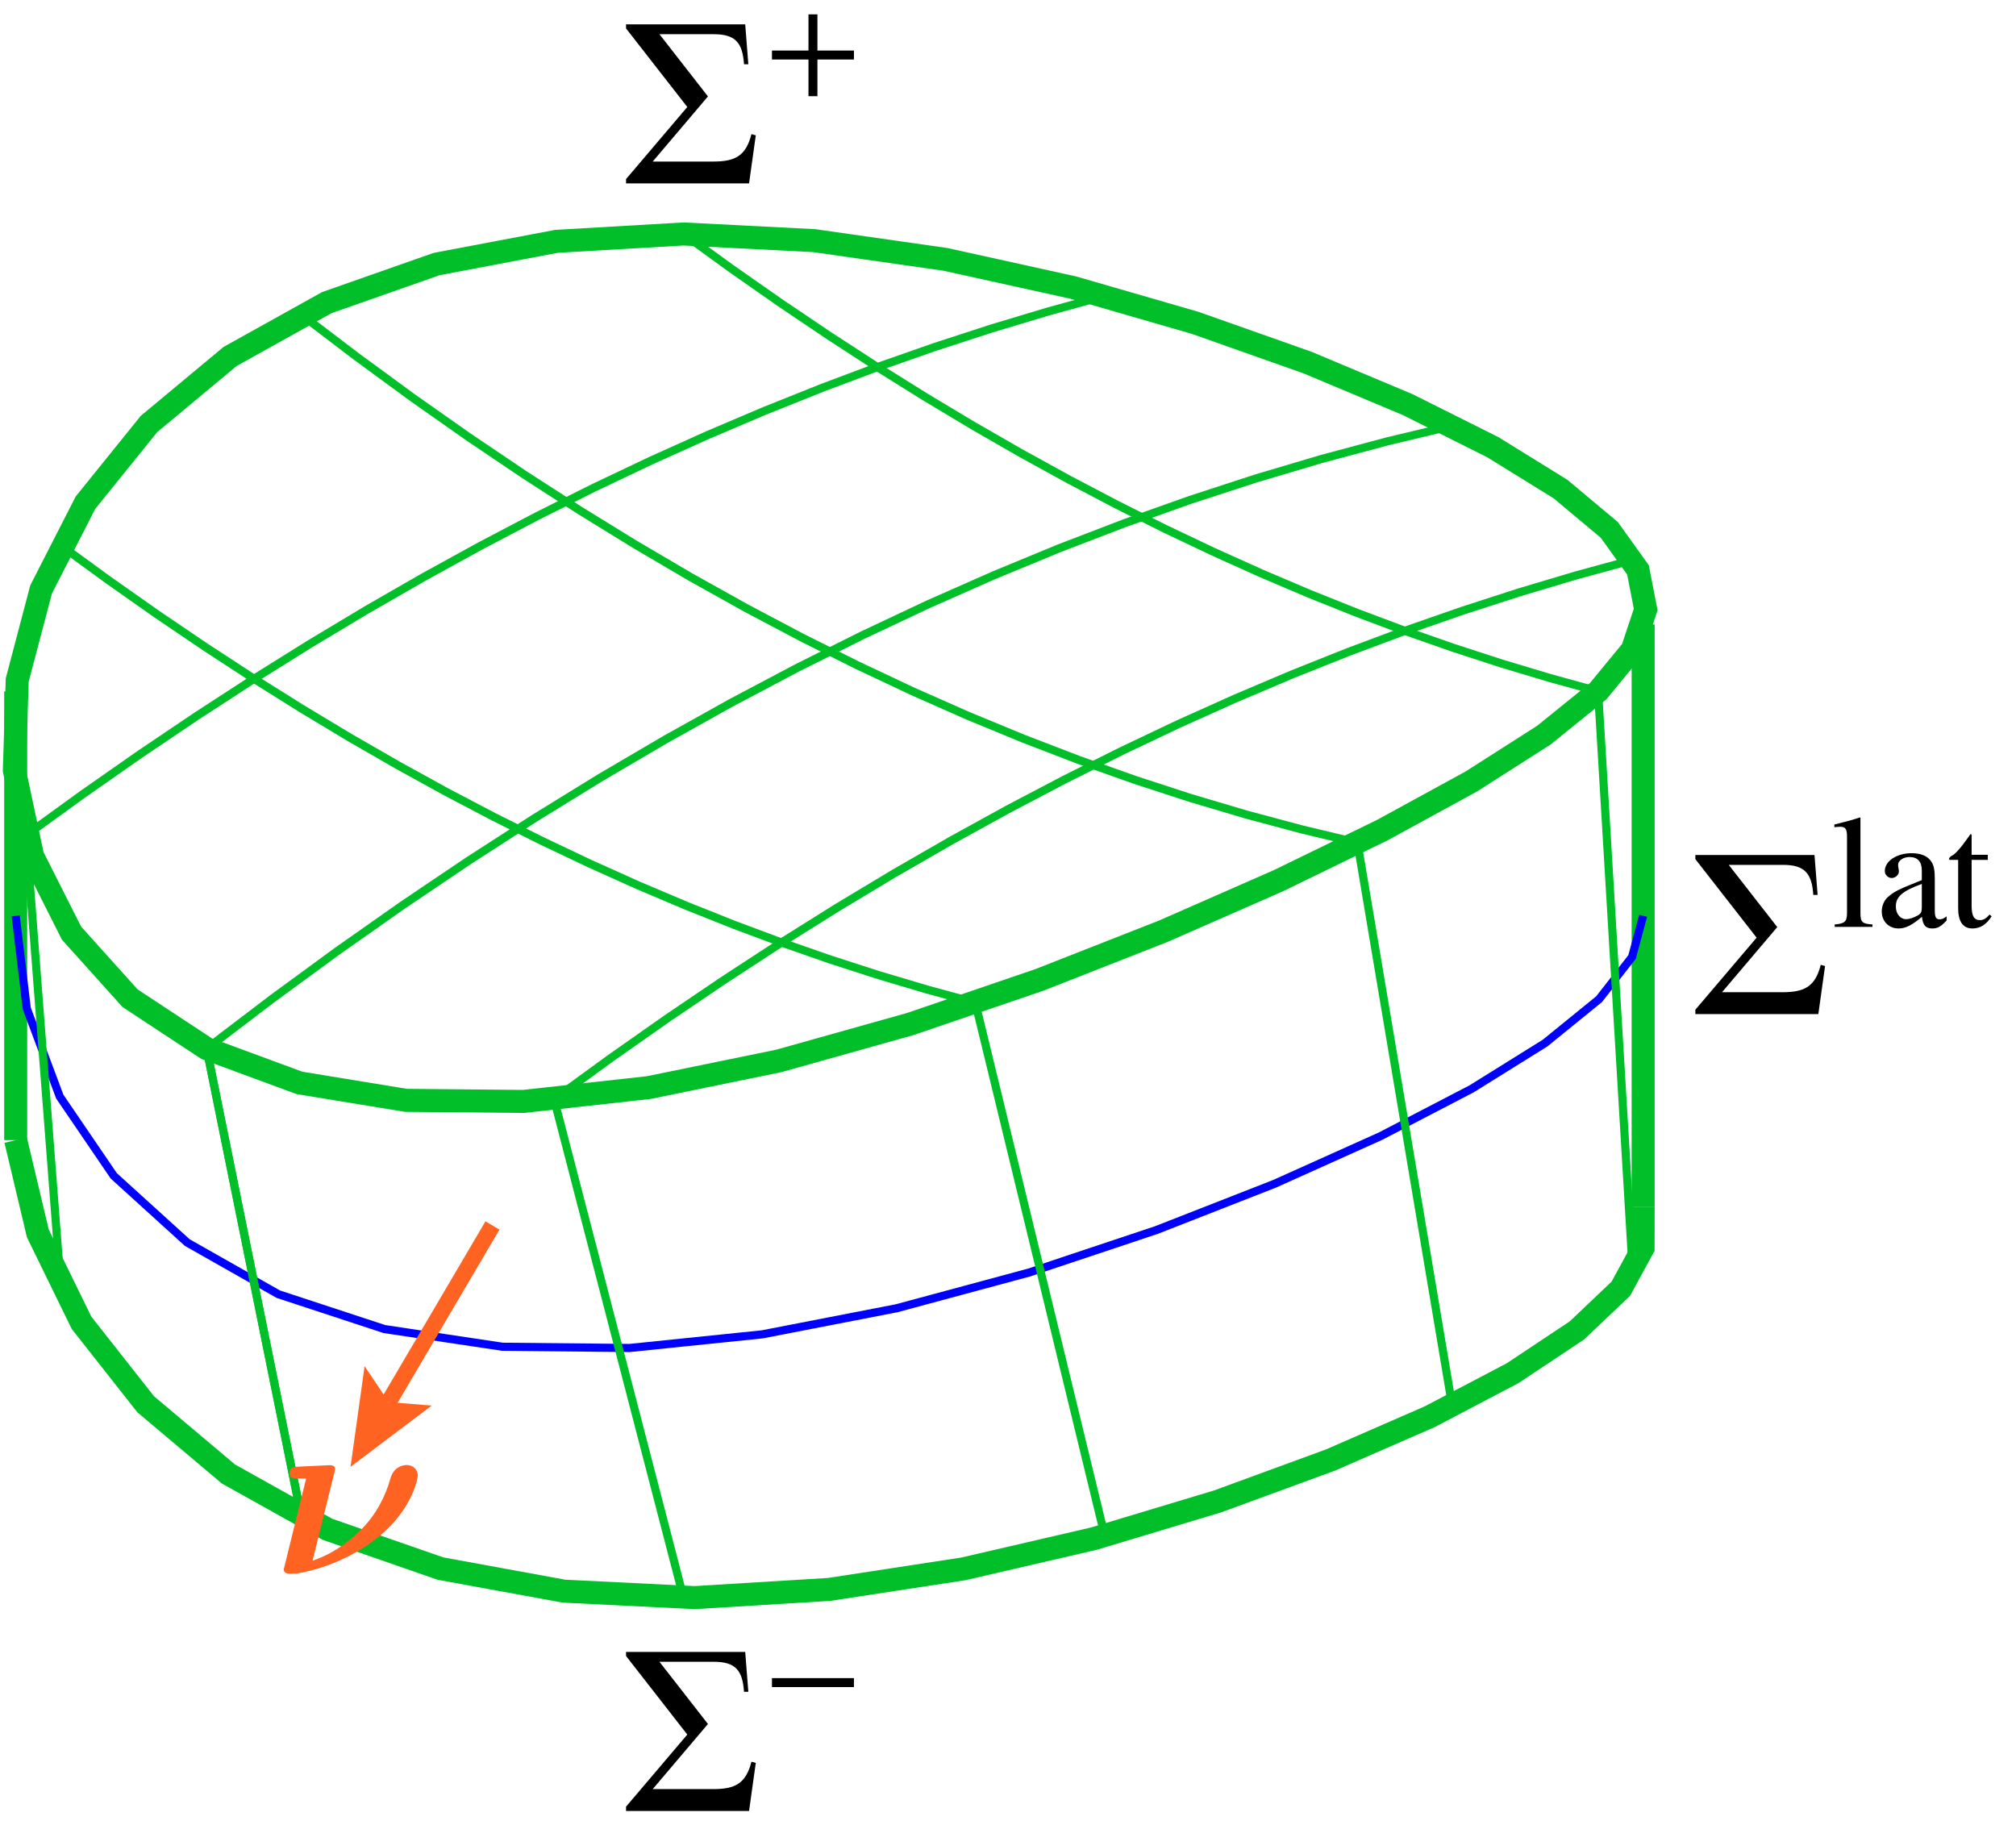 <?xml version="1.0" encoding="utf-8"?>
<svg xmlns="http://www.w3.org/2000/svg" version="1.1" fill="none" stroke-miterlimit="10" stroke-width="0.567" x="-57.786pt" height="127.163pt" viewBox="-57.786 -63.801 140.456 127.163" width="140.456pt" y="-63.801pt">
 <path stroke-width="1.604" d="M-43.388 9.255L-48.727 5.739L-52.805 1.206L-55.514 -4.164L-56.786 -10.133L-56.587 -16.423L-54.923 -22.736L-51.836 -28.774L-47.407 -34.263L-41.75 -38.971L-35.011 -42.721L-27.366 -45.406L-19.012 -46.988L-10.165 -47.501L-1.056 -47.036L8.081 -45.732L17.009 -43.761L25.496 -41.304L33.323 -38.537L40.287 -35.614L46.207 -32.654L50.931 -29.733L54.336 -26.884L56.333 -24.099L56.871 -21.337L55.937 -18.54L53.553 -15.642L49.783 -12.591L44.723 -9.361L38.505 -5.962L31.29 -2.451L23.264 1.073L14.636 4.462L5.629 7.54L-3.524 10.109L-12.586 11.967L-21.322 12.932L-29.505 12.855L-36.925 11.64L-43.388 9.255Z" stroke="#00bf28"/>
 <path stroke-width="1.604" d="M-56.693 15.629L-55.152 22.12L-52.106 28.352L-47.639 34.026L-41.872 38.886L-34.964 42.742L-27.101 45.475L-18.5 47.048L-9.393 47.498L-0.031 46.929L9.333 45.496L18.441 43.386L27.047 40.795L34.915 37.911L41.831 34.893L47.605 31.86L52.081 28.882L55.136 25.981L56.688 23.136L56.693 20.296" stroke="#00bf28"/>
 <path stroke-width="1.604" d="M-56.693 -15.629L-56.693 15.629" stroke="#00bf28"/>
 <path stroke-width="1.604" d="M56.693 -20.296L56.693 20.296" stroke="#00bf28"/>
 <path stroke-width="0.567" d="M-56.693 1.41459e-07L-55.92 6.459L-53.621 12.597L-49.86 18.116L-44.739 22.765L-38.397 26.36L-31.008 28.789L-22.773 30.023L-13.917 30.108L-4.682 29.159L4.682 27.34L13.917 24.85L22.773 21.895L31.008 18.672L38.397 15.351L44.739 12.056L49.86 8.867L53.621 5.811L55.92 2.872L56.693 -1.5585e-09" stroke="#00f"/>
 <g stroke-width="0.567">
  <path d="M-10.165 -47.501L-6.797 -45.061L-3.431 -42.708L-0.069 -40.441L3.289 -38.259L6.646 -36.163L9.999 -34.152L13.351 -32.225L16.701 -30.383L20.05 -28.625L23.398 -26.951L26.746 -25.361L30.093 -23.854L33.441 -22.431L36.789 -21.091L40.139 -19.835L43.489 -18.661L46.842 -17.572L50.196 -16.565L53.553 -15.642L55.969 24.791" stroke="#00bf28"/>
 </g>
 <g stroke-width="0.567">
  <path d="M-36.788 -41.88L-32.901 -38.922L-29.019 -36.08L-25.141 -33.354L-21.267 -30.742L-17.396 -28.245L-13.527 -25.862L-9.661 -23.592L-5.796 -21.436L-1.932 -19.392L1.932 -17.46L5.796 -15.64L9.661 -13.931L13.527 -12.335L17.396 -10.849L21.267 -9.475L25.141 -8.212L29.019 -7.061L32.901 -6.021L36.788 -5.092L43.388 34.133" stroke="#00bf28"/>
 </g>
 <g stroke-width="0.567">
  <path d="M-53.553 -25.807L-50.196 -23.361L-46.842 -21.003L-43.489 -18.731L-40.139 -16.545L-36.789 -14.445L-33.441 -12.431L-30.093 -10.503L-26.746 -8.659L-23.398 -6.901L-20.05 -5.227L-16.701 -3.637L-13.351 -2.132L-9.999 -0.711L-6.646 0.626L-3.289 1.879L0.069 3.049L3.431 4.134L6.797 5.135L10.165 6.052L19.181 43.185" stroke="#00bf28"/>
 </g>
 <g stroke-width="0.567">
  <path d="M-43.388 9.255L-43.388 9.255L-43.388 9.255L-43.388 9.255L-43.388 9.255L-43.388 9.255L-43.388 9.255L-43.388 9.255L-43.388 9.255L-43.388 9.255L-43.388 9.255L-43.388 9.255L-43.388 9.255L-43.388 9.255L-43.388 9.255L-43.388 9.255L-43.388 9.255L-43.388 9.255L-43.388 9.255L-43.388 9.255L-36.788 41.88" stroke="#00bf28"/>
 </g>
 <g stroke-width="0.567">
  <path d="M19.181 -43.185L15.241 -42.101L11.297 -40.916L7.35 -39.632L3.4 -38.249L-0.552 -36.765L-4.507 -35.182L-8.464 -33.5L-12.423 -31.718L-16.383 -29.837L-20.344 -27.856L-24.305 -25.777L-28.267 -23.599L-32.228 -21.322L-36.188 -18.947L-40.148 -16.474L-44.106 -13.904L-48.063 -11.236L-52.017 -8.472L-55.969 -5.61L-53.553 25.807" stroke="#00bf28"/>
 </g>
 <g stroke-width="0.567">
  <path d="M43.388 -34.133L38.835 -33.045L34.278 -31.824L29.716 -30.469L25.151 -28.981L20.582 -27.36L16.011 -25.605L11.438 -23.716L6.863 -21.694L2.288 -19.539L-2.288 -17.251L-6.863 -14.831L-11.438 -12.278L-16.011 -9.593L-20.582 -6.777L-25.151 -3.831L-29.716 -0.753L-34.278 2.454L-38.835 5.79L-43.388 9.255L-36.788 41.88" stroke="#00bf28"/>
 </g>
 <g stroke-width="0.567">
  <path d="M55.969 -24.791L52.017 -23.713L48.063 -22.534L44.106 -21.254L40.148 -19.875L36.188 -18.395L32.228 -16.815L28.267 -15.134L24.305 -13.354L20.344 -11.473L16.383 -9.493L12.423 -7.413L8.464 -5.233L4.507 -2.954L0.552 -0.577L-3.4 1.899L-7.35 4.474L-11.297 7.146L-15.241 9.916L-19.181 12.784L-10.165 47.501" stroke="#00bf28"/>
 </g>
 <path stroke-width="1.134" d="M-23.475 21.573L-30.71 33.873" stroke="#ff6321"/>
 <g stroke-linecap="butt" stroke-dasharray="none">
  <path fill="#ff6321" d="M-27.709 34.12L-33.365 38.388L-32.384 31.37L-30.71 33.873Z"/>
 </g>
 <g transform="matrix(1.4,-0,-0,1.4,-33.365,38.388)">
  <g transform="matrix(1,0,0,1,0,-0)">
   <path fill="#ff6321" d="M-3.323 5.313M-0.764 0.125C-0.764 -0.102 -0.991 -0.09 -1.147 -0.078L-2.641 -0.007C-2.82 0.005 -3.036 0.017 -3.036 0.352C-3.036 0.567 -2.82 0.567 -2.713 0.567C-2.569 0.567 -2.354 0.579 -2.211 0.591L-3.323 5.098C-3.323 5.266 -3.179 5.313 -3.048 5.313L-2.713 5.313C-1.434 5.11 0.168 4.512 1.495 3.401C3.085 2.062 3.348 0.567 3.348 0.436C3.348 0.173 3.157 -0.09 2.787 -0.09C2.619 -0.09 2.165 -0.007 1.998 0.543C1.723 1.524 1.256 2.384 0.539 3.114C0.156 3.484 -0.68 4.273 -1.888 4.668ZM-1.888 4.668"/>
  </g>
 </g>
 <g transform="matrix(1.4,-0,-0,1.4,-5.669,-51.024)">
  <g transform="matrix(1,0,0,1,0,-0)">
   <path fill="#000" d="M-6.071 -0M0.385 -2.391L0.169 -2.451C-0.106 -1.363 -0.644 -1.088 -1.732 -1.088L-4.744 -1.088L-1.995 -4.328L-4.409 -7.424L-1.708 -7.424C-0.62 -7.424 -0.273 -6.994 -0.201 -5.93L0.014 -5.93L-0.141 -7.914L-6.071 -7.914L-6.071 -7.711L-3.023 -3.802L-6.071 -0.215L-6.071 -0L0.05 -0ZM0.05 -0"/>
   <path fill="#000" d="M1.19 -4.34M5.27 -6.165L5.27 -6.611L3.453 -6.611L3.453 -8.412L3.007 -8.412L3.007 -6.611L1.19 -6.611L1.19 -6.165L3.007 -6.165L3.007 -4.34L3.453 -4.34L3.453 -6.165ZM3.453 -6.165"/>
  </g>
 </g>
 <g transform="matrix(1.4,-0,-0,1.4,-5.669,62.362)">
  <g transform="matrix(1,0,0,1,0,-0)">
   <path fill="#000" d="M-6.071 -0M0.385 -2.391L0.169 -2.451C-0.106 -1.363 -0.644 -1.088 -1.732 -1.088L-4.744 -1.088L-1.995 -4.328L-4.409 -7.424L-1.708 -7.424C-0.62 -7.424 -0.273 -6.994 -0.201 -5.93L0.014 -5.93L-0.141 -7.914L-6.071 -7.914L-6.071 -7.711L-3.023 -3.802L-6.071 -0.215L-6.071 -0L0.05 -0ZM0.05 -0"/>
   <path fill="#000" d="M1.19 -4.34M5.27 -6.165L5.27 -6.611L1.19 -6.611L1.19 -6.165ZM1.19 -6.165"/>
  </g>
 </g>
 <g transform="matrix(1.4,-0,-0,1.4,70.866,-0)">
  <g transform="matrix(1,0,0,1,0,-0)">
   <path fill="#000" d="M-7.526 4.89M-1.07 2.499L-1.285 2.439C-1.56 3.527 -2.098 3.802 -3.186 3.802L-6.199 3.802L-3.449 0.562L-5.864 -2.535L-3.162 -2.535C-2.074 -2.535 -1.728 -2.104 -1.656 -1.04L-1.441 -1.04L-1.596 -3.025L-7.526 -3.025L-7.526 -2.821L-4.477 1.088L-7.526 4.674L-7.526 4.89L-1.405 4.89ZM-1.405 4.89"/>
   <path fill="#000" d="M-0.608 0.55M-0.608 -4.415L-0.56 -4.415C-0.472 -4.423 -0.377 -4.431 -0.313 -4.431C-0.058 -4.431 0.022 -4.32 0.022 -3.945L0.022 -0.143C0.022 0.287 -0.09 0.391 -0.592 0.43L-0.592 0.55L1.289 0.55L1.289 0.43C0.787 0.399 0.691 0.319 0.691 -0.12L0.691 -4.878L0.66 -4.894C0.245 -4.758 -0.058 -4.678 -0.608 -4.543ZM-0.608 -4.543"/>
   <path fill="#000" d="M1.751 0.55M4.979 0.024C4.844 0.135 4.748 0.175 4.629 0.175C4.445 0.175 4.39 0.064 4.39 -0.287L4.39 -1.841C4.39 -2.256 4.35 -2.487 4.23 -2.678C4.055 -2.965 3.712 -3.116 3.242 -3.116C2.493 -3.116 1.903 -2.726 1.903 -2.224C1.903 -2.04 2.062 -1.881 2.246 -1.881C2.437 -1.881 2.604 -2.04 2.604 -2.216C2.604 -2.248 2.596 -2.287 2.588 -2.343C2.572 -2.415 2.564 -2.479 2.564 -2.534C2.564 -2.75 2.819 -2.925 3.138 -2.925C3.529 -2.925 3.744 -2.694 3.744 -2.264L3.744 -1.777C2.517 -1.283 2.381 -1.219 2.038 -0.917C1.863 -0.757 1.751 -0.486 1.751 -0.223C1.751 0.279 2.102 0.63 2.588 0.63C2.939 0.63 3.266 0.462 3.752 0.048C3.792 0.462 3.935 0.63 4.262 0.63C4.533 0.63 4.7 0.534 4.979 0.231ZM4.979 0.231M3.744 -0.43C3.744 -0.183 3.704 -0.112 3.537 -0.016C3.345 0.096 3.122 0.167 2.955 0.167C2.676 0.167 2.453 -0.104 2.453 -0.446L2.453 -0.478C2.453 -0.948 2.78 -1.235 3.744 -1.586ZM3.744 -1.586"/>
   <path fill="#000" d="M5.099 0.55M7.028 -3.037L6.223 -3.037L6.223 -3.961C6.223 -4.041 6.215 -4.065 6.167 -4.065C6.111 -3.993 6.063 -3.921 6.007 -3.842C5.705 -3.403 5.362 -3.021 5.234 -2.989C5.147 -2.933 5.099 -2.877 5.099 -2.837C5.099 -2.813 5.107 -2.798 5.131 -2.782L5.553 -2.782L5.553 -0.383C5.553 0.287 5.792 0.63 6.263 0.63C6.653 0.63 6.956 0.438 7.219 0.024L7.115 -0.064C6.948 0.135 6.812 0.215 6.637 0.215C6.342 0.215 6.223 1.94583e-06 6.223 -0.502L6.223 -2.782L7.028 -2.782ZM7.028 -2.782"/>
  </g>
 </g>
</svg>

